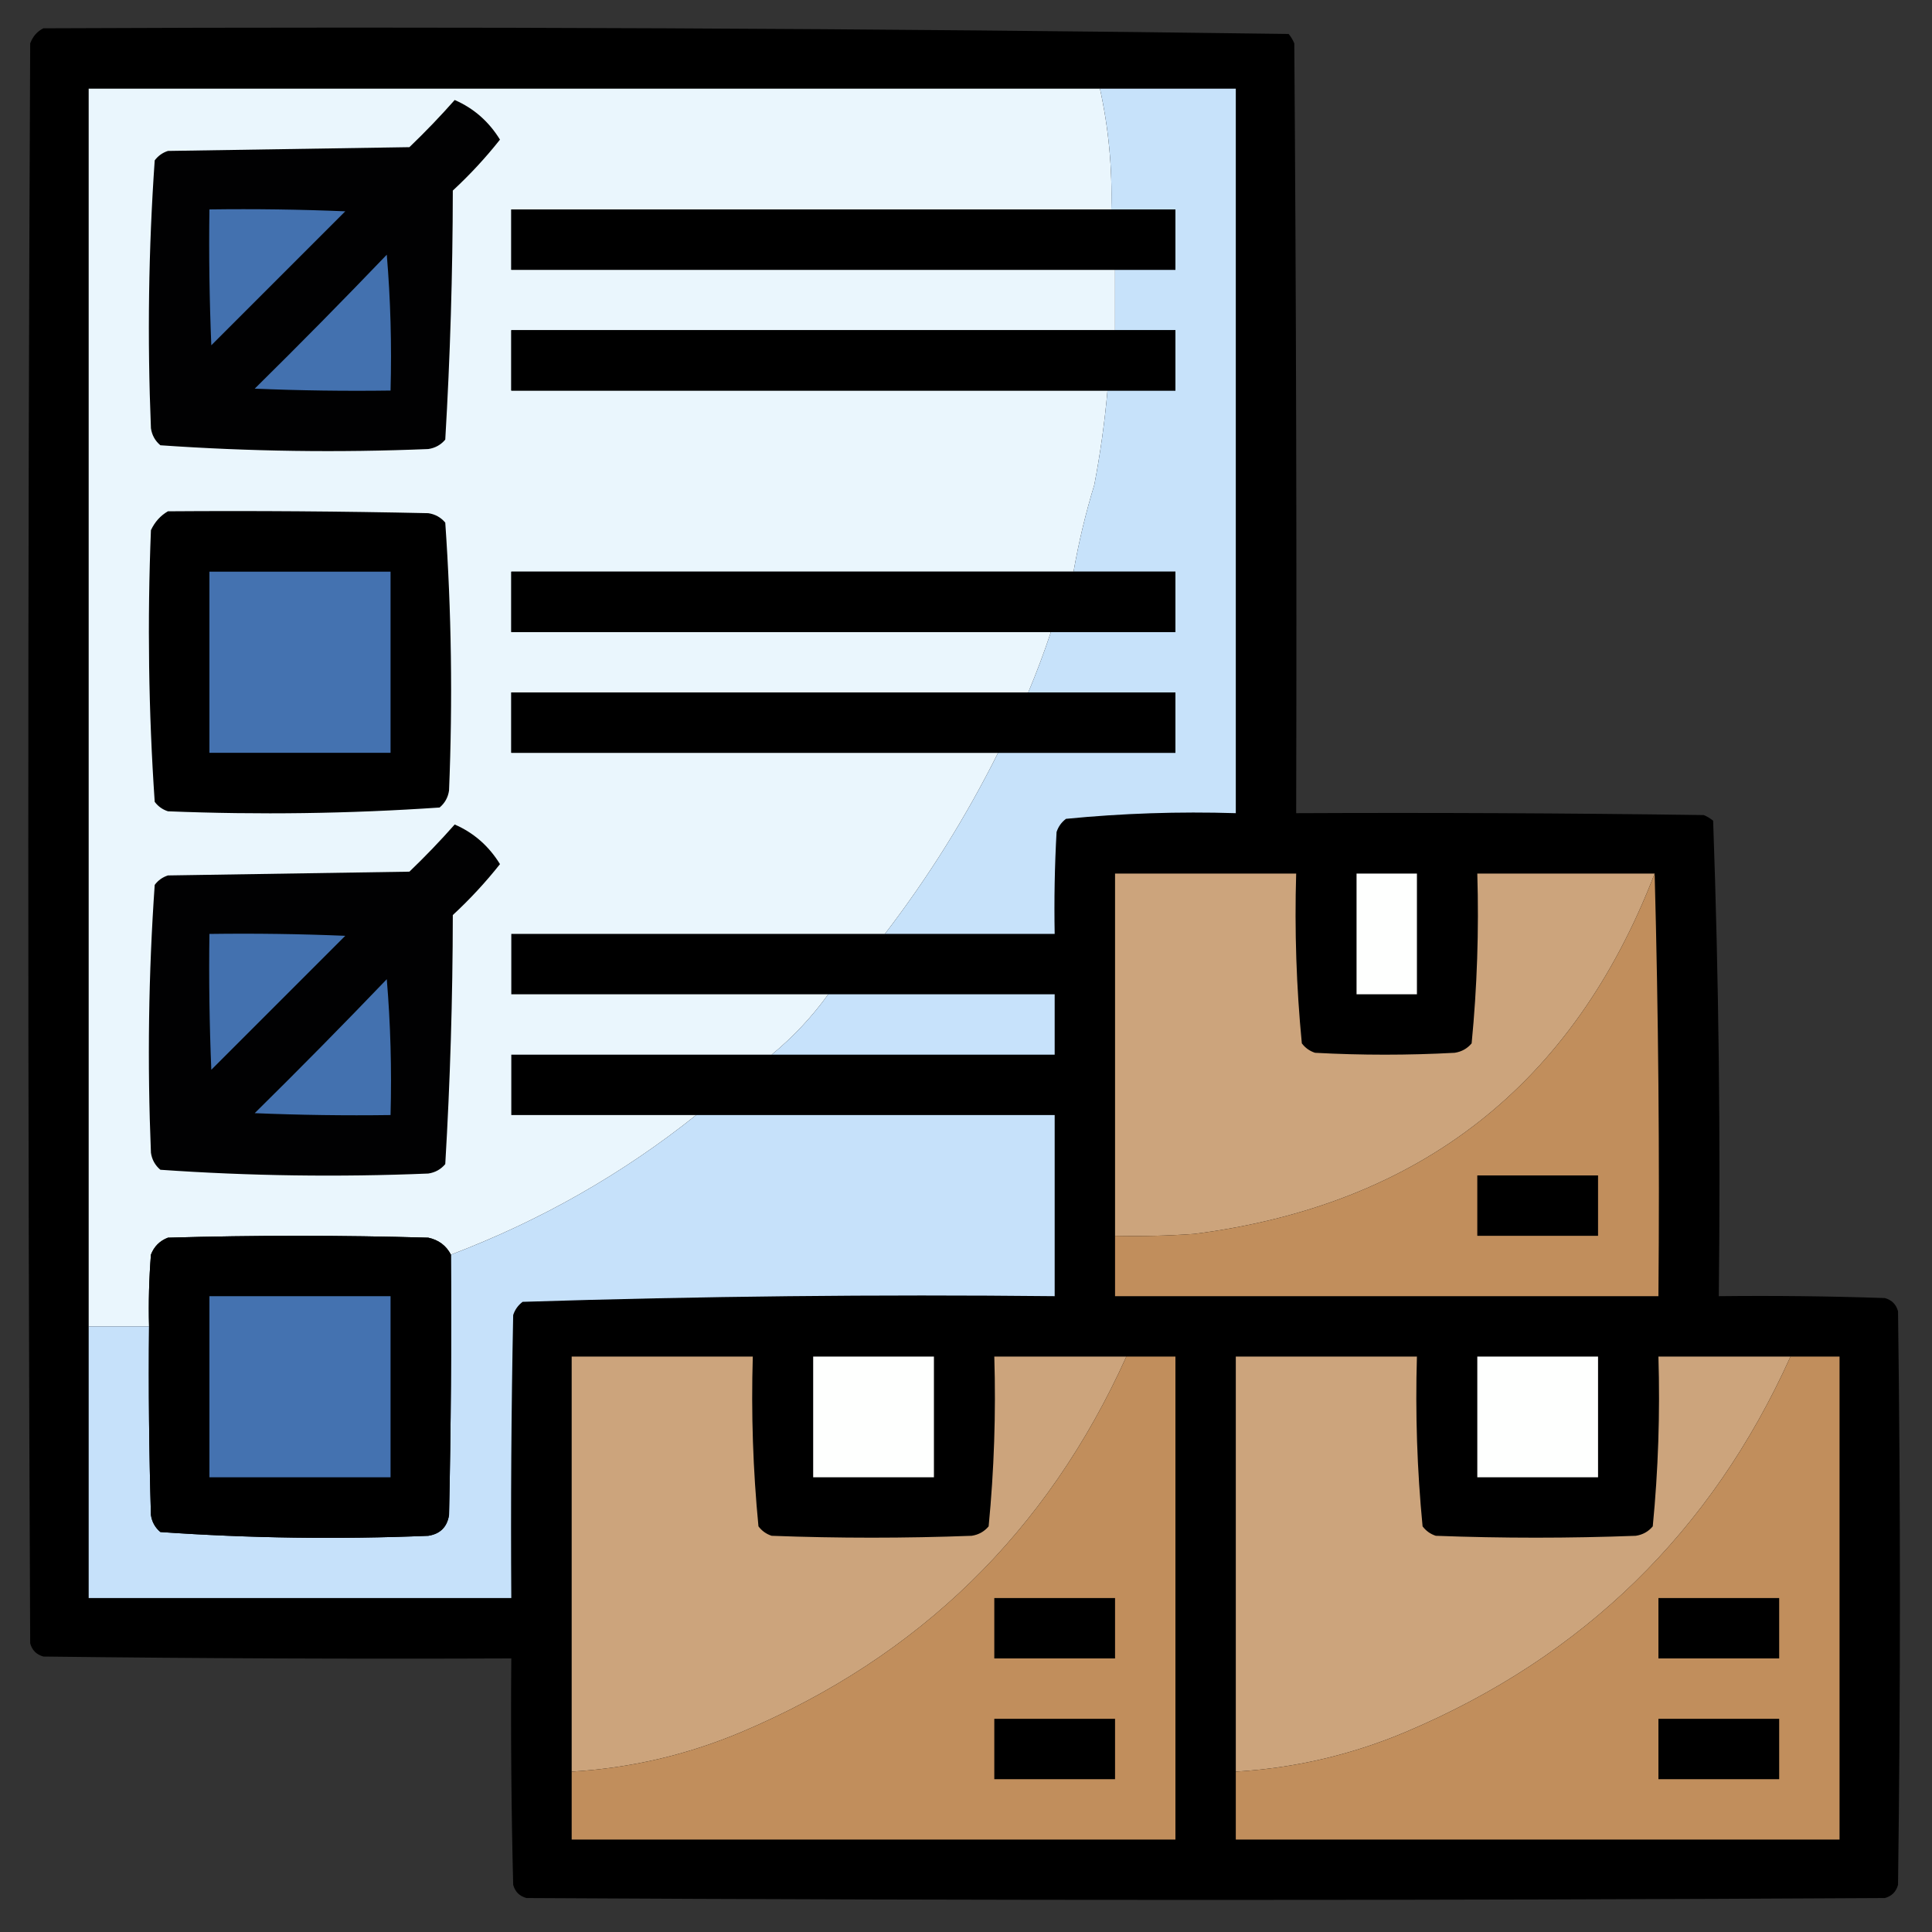 <?xml version="1.0" encoding="UTF-8"?>
<!DOCTYPE svg PUBLIC "-//W3C//DTD SVG 1.1//EN" "http://www.w3.org/Graphics/SVG/1.1/DTD/svg11.dtd">
<svg xmlns="http://www.w3.org/2000/svg" version="1.1" width="512px" height="512px" style="shape-rendering:geometricPrecision; text-rendering:geometricPrecision; image-rendering:optimizeQuality; fill-rule:evenodd; clip-rule:evenodd" xmlns:xlink="http://www.w3.org/1999/xlink">
<rect width="100%" height="100%" fill="#333333" stroke="none"/>
<g><path style="opacity:0.999" fill="#000000" d="M 11.5,7.5 C 121.581,7.004 231.581,7.504 341.5,9C 342.126,9.75 342.626,10.584 343,11.5C 343.5,79.499 343.667,147.499 343.5,215.5C 379.502,215.333 415.502,215.5 451.5,216C 452.416,216.374 453.25,216.874 454,217.5C 455.489,259.415 455.989,301.415 455.5,343.5C 470.17,343.333 484.837,343.5 499.5,344C 501.333,344.5 502.5,345.667 503,347.5C 503.667,398.167 503.667,448.833 503,499.5C 502.5,501.333 501.333,502.5 499.5,503C 379.5,503.667 259.5,503.667 139.5,503C 137.667,502.5 136.5,501.333 136,499.5C 135.5,479.503 135.333,459.503 135.5,439.5C 94.165,439.667 52.832,439.5 11.5,439C 9.667,438.5 8.5,437.333 8,435.5C 7.333,294.167 7.333,152.833 8,11.5C 8.69,9.65 9.856,8.316 11.5,7.5 Z"/></g>
<g><path style="opacity:1" fill="#eaf6fd" d="M 291.5,23.5 C 293.808,34.024 294.808,44.691 294.5,55.5C 241.5,55.5 188.5,55.5 135.5,55.5C 135.5,60.833 135.5,66.167 135.5,71.5C 188.833,71.5 242.167,71.5 295.5,71.5C 295.5,76.833 295.5,82.167 295.5,87.5C 242.167,87.5 188.833,87.5 135.5,87.5C 135.5,92.833 135.5,98.167 135.5,103.5C 188.167,103.5 240.833,103.5 293.5,103.5C 292.754,111.89 291.587,120.223 290,128.5C 287.691,136.068 285.858,143.734 284.5,151.5C 234.833,151.5 185.167,151.5 135.5,151.5C 135.5,156.833 135.5,162.167 135.5,167.5C 183.167,167.5 230.833,167.5 278.5,167.5C 276.695,172.916 274.695,178.249 272.5,183.5C 226.833,183.5 181.167,183.5 135.5,183.5C 135.5,188.833 135.5,194.167 135.5,199.5C 178.5,199.5 221.5,199.5 264.5,199.5C 256.013,216.481 246.013,232.481 234.5,247.5C 201.5,247.5 168.5,247.5 135.5,247.5C 135.5,252.833 135.5,258.167 135.5,263.5C 163.5,263.5 191.5,263.5 219.5,263.5C 215.177,269.489 210.177,274.822 204.5,279.5C 181.5,279.5 158.5,279.5 135.5,279.5C 135.5,284.833 135.5,290.167 135.5,295.5C 151.833,295.5 168.167,295.5 184.5,295.5C 164.919,311.135 143.252,323.468 119.5,332.5C 118.254,330.099 116.254,328.599 113.5,328C 90.5,327.333 67.5,327.333 44.5,328C 42.333,328.833 40.833,330.333 40,332.5C 39.501,338.825 39.334,345.158 39.5,351.5C 34.167,351.5 28.833,351.5 23.5,351.5C 23.5,242.167 23.5,132.833 23.5,23.5C 112.833,23.5 202.167,23.5 291.5,23.5 Z"/></g>
<g><path style="opacity:1" fill="#c7e2fa" d="M 291.5,23.5 C 303.5,23.5 315.5,23.5 327.5,23.5C 327.5,87.5 327.5,151.5 327.5,215.5C 312.403,215.033 297.403,215.533 282.5,217C 281.299,217.903 280.465,219.069 280,220.5C 279.5,229.494 279.334,238.494 279.5,247.5C 264.5,247.5 249.5,247.5 234.5,247.5C 246.013,232.481 256.013,216.481 264.5,199.5C 280.167,199.5 295.833,199.5 311.5,199.5C 311.5,194.167 311.5,188.833 311.5,183.5C 298.5,183.5 285.5,183.5 272.5,183.5C 274.695,178.249 276.695,172.916 278.5,167.5C 289.5,167.5 300.5,167.5 311.5,167.5C 311.5,162.167 311.5,156.833 311.5,151.5C 302.5,151.5 293.5,151.5 284.5,151.5C 285.858,143.734 287.691,136.068 290,128.5C 291.587,120.223 292.754,111.89 293.5,103.5C 299.5,103.5 305.5,103.5 311.5,103.5C 311.5,98.167 311.5,92.833 311.5,87.5C 306.167,87.5 300.833,87.5 295.5,87.5C 295.5,82.167 295.5,76.833 295.5,71.5C 300.833,71.5 306.167,71.5 311.5,71.5C 311.5,66.167 311.5,60.833 311.5,55.5C 305.833,55.5 300.167,55.5 294.5,55.5C 294.808,44.691 293.808,34.024 291.5,23.5 Z"/></g>
<g><path style="opacity:1" fill="#010102" d="M 120.5,26.5 C 125.527,28.685 129.527,32.185 132.5,37C 128.714,41.789 124.547,46.289 120,50.5C 119.968,72.564 119.301,94.564 118,116.5C 116.829,117.893 115.329,118.727 113.5,119C 89.745,119.979 66.079,119.646 42.5,118C 41.107,116.829 40.273,115.329 40,113.5C 39.021,89.745 39.354,66.079 41,42.5C 41.903,41.299 43.069,40.465 44.5,40C 65.833,39.667 87.167,39.333 108.5,39C 112.704,34.964 116.704,30.798 120.5,26.5 Z"/></g>
<g><path style="opacity:1" fill="#4371af" d="M 55.5,55.5 C 67.505,55.334 79.505,55.5 91.5,56C 79.667,67.833 67.833,79.667 56,91.5C 55.5,79.505 55.334,67.505 55.5,55.5 Z"/></g>
<g><path style="opacity:1" fill="#000000" d="M 294.5,55.5 C 300.167,55.5 305.833,55.5 311.5,55.5C 311.5,60.833 311.5,66.167 311.5,71.5C 306.167,71.5 300.833,71.5 295.5,71.5C 242.167,71.5 188.833,71.5 135.5,71.5C 135.5,66.167 135.5,60.833 135.5,55.5C 188.5,55.5 241.5,55.5 294.5,55.5 Z"/></g>
<g><path style="opacity:1" fill="#4371af" d="M 102.5,67.5 C 103.495,79.322 103.828,91.322 103.5,103.5C 91.495,103.667 79.495,103.5 67.5,103C 79.369,91.299 91.035,79.465 102.5,67.5 Z"/></g>
<g><path style="opacity:1" fill="#000000" d="M 295.5,87.5 C 300.833,87.5 306.167,87.5 311.5,87.5C 311.5,92.833 311.5,98.167 311.5,103.5C 305.5,103.5 299.5,103.5 293.5,103.5C 240.833,103.5 188.167,103.5 135.5,103.5C 135.5,98.167 135.5,92.833 135.5,87.5C 188.833,87.5 242.167,87.5 295.5,87.5 Z"/></g>
<g><path style="opacity:1" fill="#000000" d="M 44.5,135.5 C 67.502,135.333 90.502,135.5 113.5,136C 115.329,136.273 116.829,137.107 118,138.5C 119.646,162.079 119.979,185.745 119,209.5C 118.727,211.329 117.893,212.829 116.5,214C 92.563,215.637 68.563,215.97 44.5,215C 43.069,214.535 41.903,213.701 41,212.5C 39.363,188.563 39.03,164.563 40,140.5C 41.025,138.313 42.525,136.646 44.5,135.5 Z"/></g>
<g><path style="opacity:1" fill="#4472b0" d="M 55.5,151.5 C 71.5,151.5 87.5,151.5 103.5,151.5C 103.5,167.5 103.5,183.5 103.5,199.5C 87.5,199.5 71.5,199.5 55.5,199.5C 55.5,183.5 55.5,167.5 55.5,151.5 Z"/></g>
<g><path style="opacity:1" fill="#000000" d="M 284.5,151.5 C 293.5,151.5 302.5,151.5 311.5,151.5C 311.5,156.833 311.5,162.167 311.5,167.5C 300.5,167.5 289.5,167.5 278.5,167.5C 230.833,167.5 183.167,167.5 135.5,167.5C 135.5,162.167 135.5,156.833 135.5,151.5C 185.167,151.5 234.833,151.5 284.5,151.5 Z"/></g>
<g><path style="opacity:1" fill="#000000" d="M 272.5,183.5 C 285.5,183.5 298.5,183.5 311.5,183.5C 311.5,188.833 311.5,194.167 311.5,199.5C 295.833,199.5 280.167,199.5 264.5,199.5C 221.5,199.5 178.5,199.5 135.5,199.5C 135.5,194.167 135.5,188.833 135.5,183.5C 181.167,183.5 226.833,183.5 272.5,183.5 Z"/></g>
<g><path style="opacity:1" fill="#010102" d="M 120.5,218.5 C 125.527,220.685 129.527,224.185 132.5,229C 128.714,233.789 124.547,238.289 120,242.5C 119.968,264.564 119.301,286.564 118,308.5C 116.829,309.893 115.329,310.727 113.5,311C 89.745,311.979 66.079,311.646 42.5,310C 41.107,308.829 40.273,307.329 40,305.5C 39.021,281.745 39.354,258.079 41,234.5C 41.903,233.299 43.069,232.465 44.5,232C 65.833,231.667 87.167,231.333 108.5,231C 112.704,226.964 116.704,222.798 120.5,218.5 Z"/></g>
<g><path style="opacity:1" fill="#cca47c" d="M 438.5,231.5 C 416.951,287.474 376.284,319.308 316.5,327C 309.508,327.5 302.508,327.666 295.5,327.5C 295.5,295.5 295.5,263.5 295.5,231.5C 311.5,231.5 327.5,231.5 343.5,231.5C 343.049,246.572 343.549,261.572 345,276.5C 345.903,277.701 347.069,278.535 348.5,279C 360.833,279.667 373.167,279.667 385.5,279C 387.329,278.727 388.829,277.893 390,276.5C 391.451,261.572 391.951,246.572 391.5,231.5C 407.167,231.5 422.833,231.5 438.5,231.5 Z"/></g>
<g><path style="opacity:1" fill="#fefffe" d="M 359.5,231.5 C 364.833,231.5 370.167,231.5 375.5,231.5C 375.5,242.167 375.5,252.833 375.5,263.5C 370.167,263.5 364.833,263.5 359.5,263.5C 359.5,252.833 359.5,242.167 359.5,231.5 Z"/></g>
<g><path style="opacity:1" fill="#c18e5c" d="M 438.5,231.5 C 439.498,268.663 439.832,305.996 439.5,343.5C 391.5,343.5 343.5,343.5 295.5,343.5C 295.5,338.167 295.5,332.833 295.5,327.5C 302.508,327.666 309.508,327.5 316.5,327C 376.284,319.308 416.951,287.474 438.5,231.5 Z"/></g>
<g><path style="opacity:1" fill="#4371af" d="M 55.5,247.5 C 67.505,247.333 79.505,247.5 91.5,248C 79.667,259.833 67.833,271.667 56,283.5C 55.5,271.505 55.334,259.505 55.5,247.5 Z"/></g>
<g><path style="opacity:1" fill="#4371af" d="M 102.5,259.5 C 103.495,271.322 103.828,283.322 103.5,295.5C 91.495,295.667 79.495,295.5 67.5,295C 79.369,283.298 91.035,271.465 102.5,259.5 Z"/></g>
<g><path style="opacity:1" fill="#c7e2fb" d="M 219.5,263.5 C 239.5,263.5 259.5,263.5 279.5,263.5C 279.5,268.833 279.5,274.167 279.5,279.5C 254.5,279.5 229.5,279.5 204.5,279.5C 210.177,274.822 215.177,269.489 219.5,263.5 Z"/></g>
<g><path style="opacity:1" fill="#c6e1fa" d="M 184.5,295.5 C 216.167,295.5 247.833,295.5 279.5,295.5C 279.5,311.5 279.5,327.5 279.5,343.5C 232.415,343.01 185.415,343.51 138.5,345C 137.299,345.903 136.465,347.069 136,348.5C 135.5,373.498 135.333,398.498 135.5,423.5C 98.167,423.5 60.833,423.5 23.5,423.5C 23.5,399.5 23.5,375.5 23.5,351.5C 28.833,351.5 34.167,351.5 39.5,351.5C 39.333,368.17 39.5,384.837 40,401.5C 40.273,403.329 41.107,404.829 42.5,406C 66.079,407.646 89.745,407.979 113.5,407C 116.667,406.5 118.5,404.667 119,401.5C 119.5,378.502 119.667,355.502 119.5,332.5C 143.252,323.468 164.919,311.135 184.5,295.5 Z"/></g>
<g><path style="opacity:1" fill="#000000" d="M 391.5,311.5 C 402.167,311.5 412.833,311.5 423.5,311.5C 423.5,316.833 423.5,322.167 423.5,327.5C 412.833,327.5 402.167,327.5 391.5,327.5C 391.5,322.167 391.5,316.833 391.5,311.5 Z"/></g>
<g><path style="opacity:1" fill="#000000" d="M 119.5,332.5 C 119.667,355.502 119.5,378.502 119,401.5C 118.5,404.667 116.667,406.5 113.5,407C 89.745,407.979 66.079,407.646 42.5,406C 41.107,404.829 40.273,403.329 40,401.5C 39.5,384.837 39.333,368.17 39.5,351.5C 39.334,345.158 39.501,338.825 40,332.5C 40.833,330.333 42.333,328.833 44.5,328C 67.5,327.333 90.5,327.333 113.5,328C 116.254,328.599 118.254,330.099 119.5,332.5 Z"/></g>
<g><path style="opacity:1" fill="#4472b0" d="M 55.5,343.5 C 71.5,343.5 87.5,343.5 103.5,343.5C 103.5,359.5 103.5,375.5 103.5,391.5C 87.5,391.5 71.5,391.5 55.5,391.5C 55.5,375.5 55.5,359.5 55.5,343.5 Z"/></g>
<g><path style="opacity:1" fill="#cca47c" d="M 298.5,359.5 C 277.57,405.929 243.57,439.095 196.5,459C 182.081,465.069 167.081,468.569 151.5,469.5C 151.5,432.833 151.5,396.167 151.5,359.5C 167.5,359.5 183.5,359.5 199.5,359.5C 199.049,374.572 199.549,389.572 201,404.5C 201.903,405.701 203.069,406.535 204.5,407C 222.167,407.667 239.833,407.667 257.5,407C 259.329,406.727 260.829,405.893 262,404.5C 263.451,389.572 263.951,374.572 263.5,359.5C 275.167,359.5 286.833,359.5 298.5,359.5 Z"/></g>
<g><path style="opacity:1" fill="#fefffe" d="M 215.5,359.5 C 226.167,359.5 236.833,359.5 247.5,359.5C 247.5,370.167 247.5,380.833 247.5,391.5C 236.833,391.5 226.167,391.5 215.5,391.5C 215.5,380.833 215.5,370.167 215.5,359.5 Z"/></g>
<g><path style="opacity:1" fill="#c18e5c" d="M 298.5,359.5 C 302.833,359.5 307.167,359.5 311.5,359.5C 311.5,402.167 311.5,444.833 311.5,487.5C 258.167,487.5 204.833,487.5 151.5,487.5C 151.5,481.5 151.5,475.5 151.5,469.5C 167.081,468.569 182.081,465.069 196.5,459C 243.57,439.095 277.57,405.929 298.5,359.5 Z"/></g>
<g><path style="opacity:1" fill="#cca47c" d="M 474.5,359.5 C 453.57,405.929 419.57,439.095 372.5,459C 358.081,465.069 343.081,468.569 327.5,469.5C 327.5,432.833 327.5,396.167 327.5,359.5C 343.5,359.5 359.5,359.5 375.5,359.5C 375.049,374.572 375.549,389.572 377,404.5C 377.903,405.701 379.069,406.535 380.5,407C 398.167,407.667 415.833,407.667 433.5,407C 435.329,406.727 436.829,405.893 438,404.5C 439.451,389.572 439.951,374.572 439.5,359.5C 451.167,359.5 462.833,359.5 474.5,359.5 Z"/></g>
<g><path style="opacity:1" fill="#fefffe" d="M 391.5,359.5 C 402.167,359.5 412.833,359.5 423.5,359.5C 423.5,370.167 423.5,380.833 423.5,391.5C 412.833,391.5 402.167,391.5 391.5,391.5C 391.5,380.833 391.5,370.167 391.5,359.5 Z"/></g>
<g><path style="opacity:1" fill="#c18e5c" d="M 474.5,359.5 C 478.833,359.5 483.167,359.5 487.5,359.5C 487.5,402.167 487.5,444.833 487.5,487.5C 434.167,487.5 380.833,487.5 327.5,487.5C 327.5,481.5 327.5,475.5 327.5,469.5C 343.081,468.569 358.081,465.069 372.5,459C 419.57,439.095 453.57,405.929 474.5,359.5 Z"/></g>
<g><path style="opacity:1" fill="#000000" d="M 263.5,423.5 C 274.167,423.5 284.833,423.5 295.5,423.5C 295.5,428.833 295.5,434.167 295.5,439.5C 284.833,439.5 274.167,439.5 263.5,439.5C 263.5,434.167 263.5,428.833 263.5,423.5 Z"/></g>
<g><path style="opacity:1" fill="#000000" d="M 439.5,423.5 C 450.167,423.5 460.833,423.5 471.5,423.5C 471.5,428.833 471.5,434.167 471.5,439.5C 460.833,439.5 450.167,439.5 439.5,439.5C 439.5,434.167 439.5,428.833 439.5,423.5 Z"/></g>
<g><path style="opacity:1" fill="#000000" d="M 263.5,455.5 C 274.167,455.5 284.833,455.5 295.5,455.5C 295.5,460.833 295.5,466.167 295.5,471.5C 284.833,471.5 274.167,471.5 263.5,471.5C 263.5,466.167 263.5,460.833 263.5,455.5 Z"/></g>
<g><path style="opacity:1" fill="#000000" d="M 439.5,455.5 C 450.167,455.5 460.833,455.5 471.5,455.5C 471.5,460.833 471.5,466.167 471.5,471.5C 460.833,471.5 450.167,471.5 439.5,471.5C 439.5,466.167 439.5,460.833 439.5,455.5 Z"/></g>
</svg>
